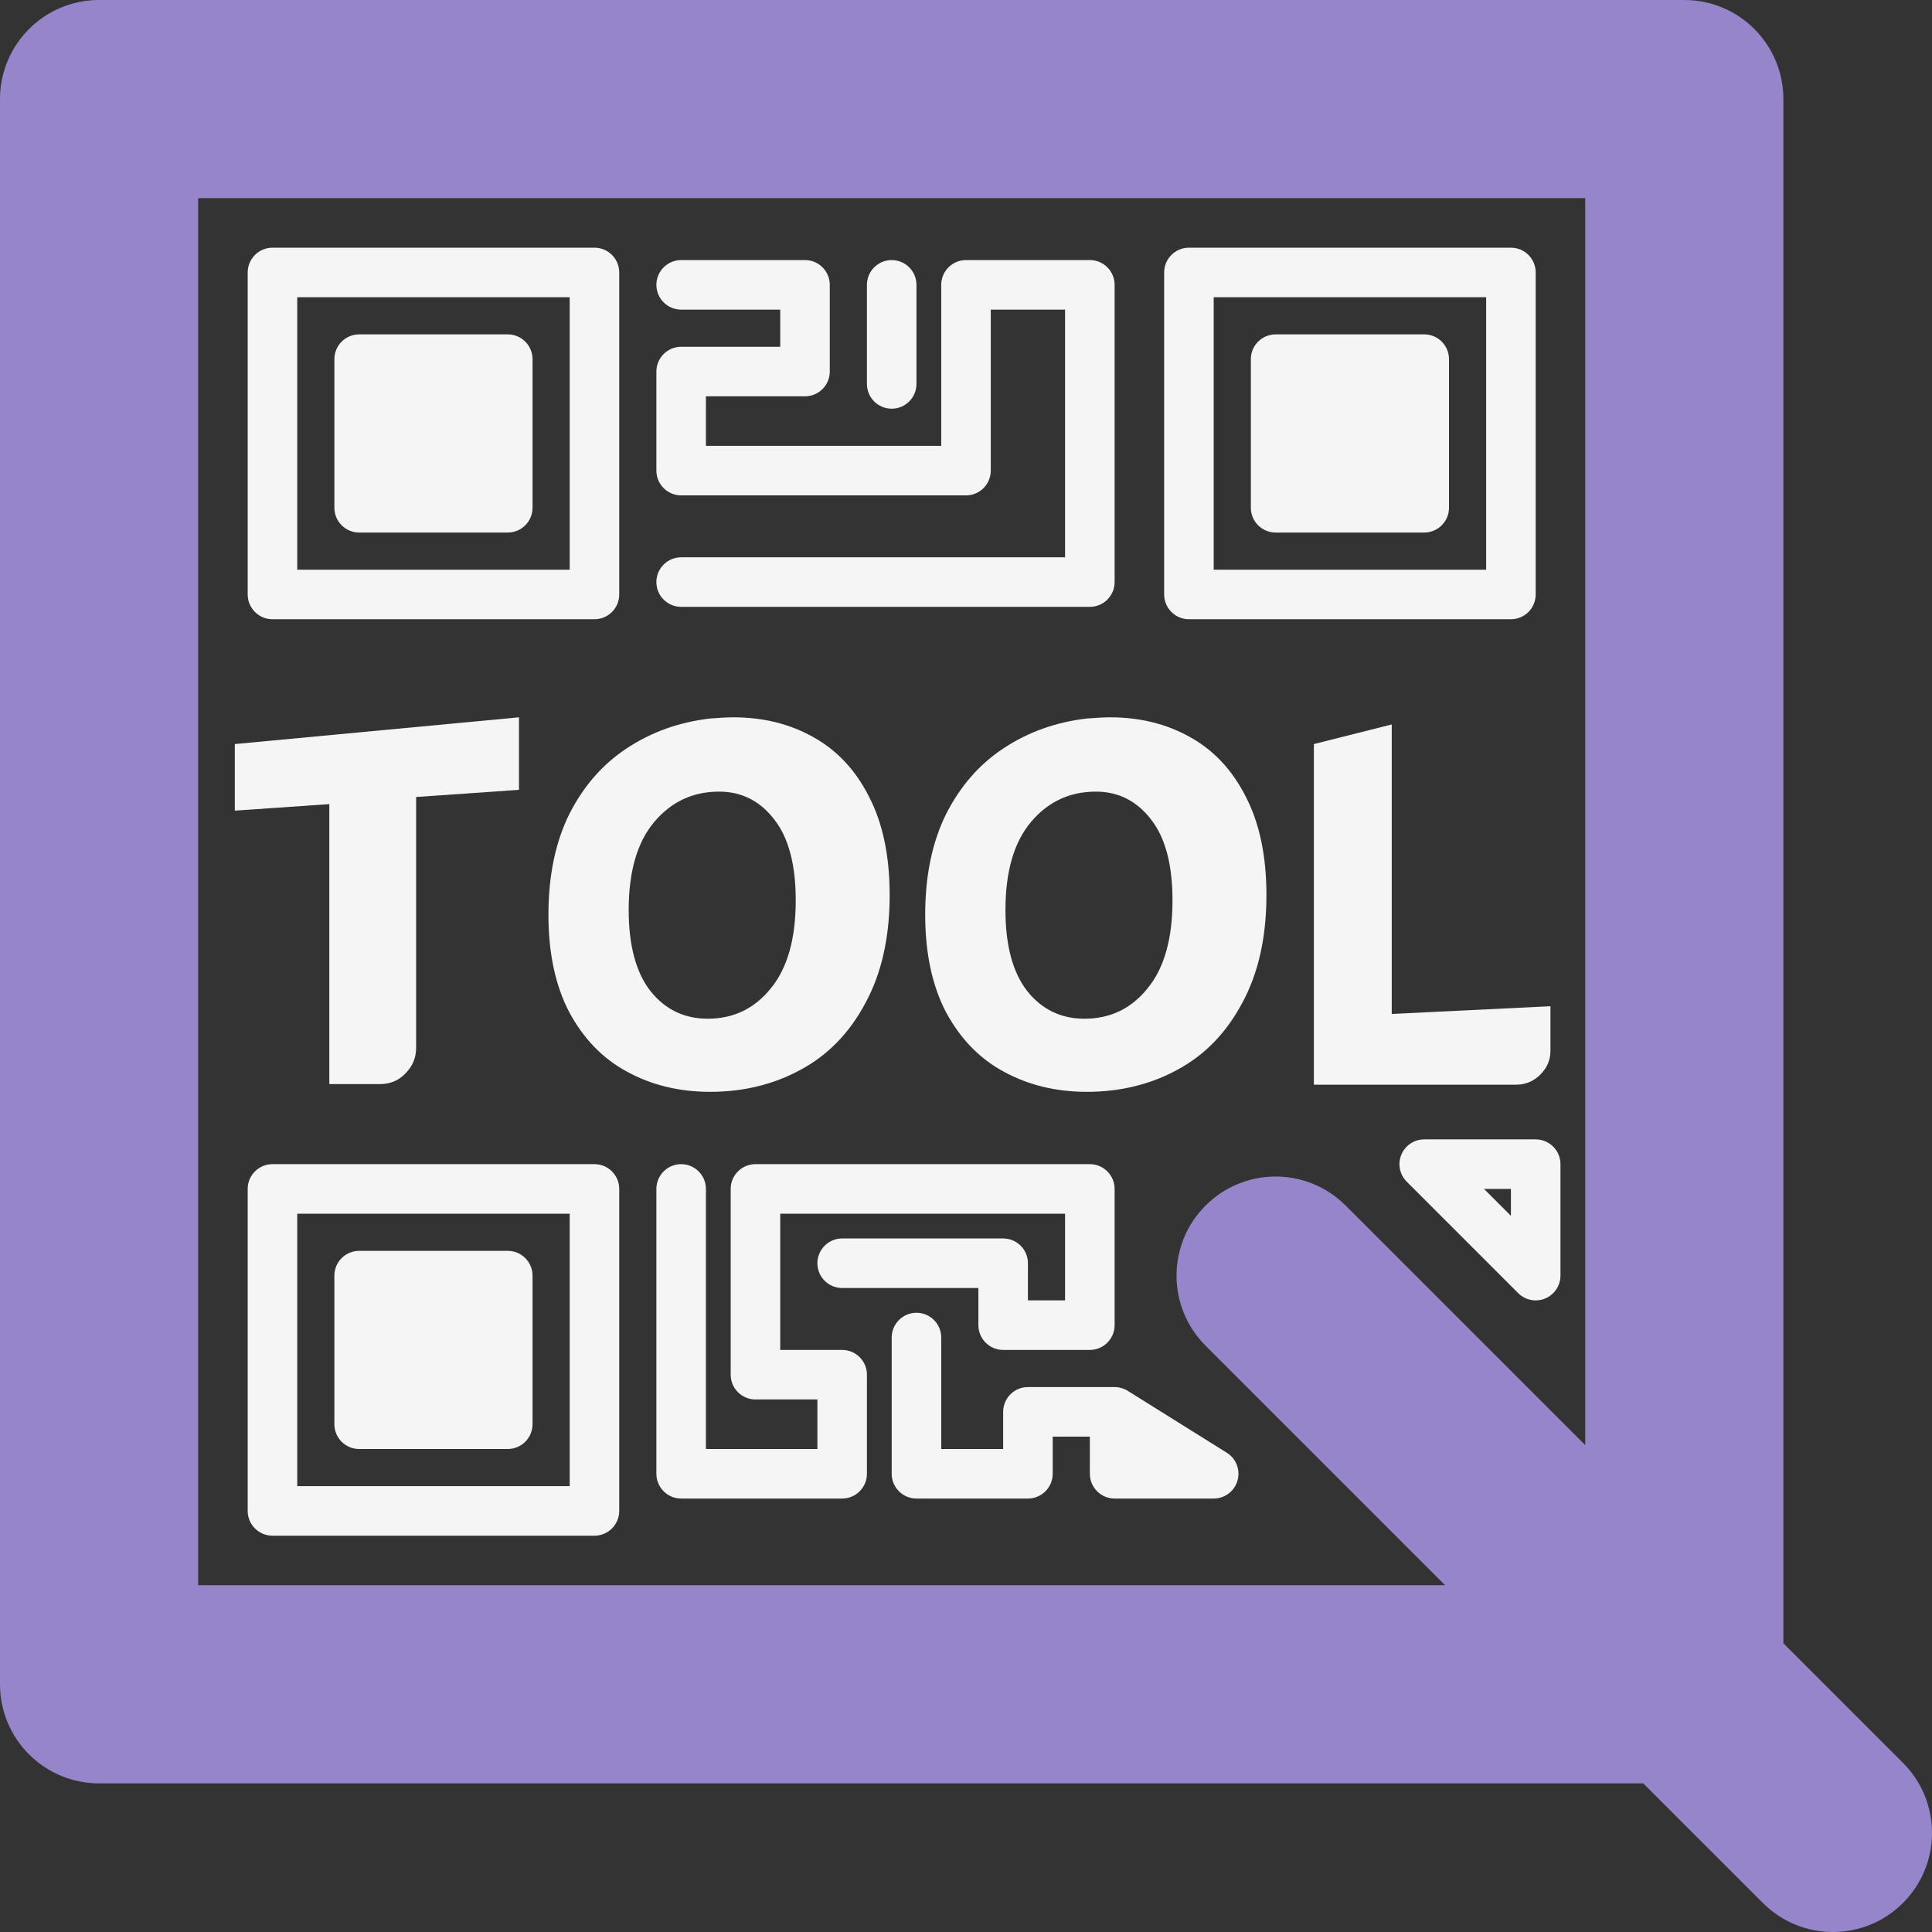 <svg width="78" height="78" viewBox="0 0 78 78" fill="none" xmlns="http://www.w3.org/2000/svg">
<rect x="0" y="0" width="78" height="78" fill="#333333" stroke="none"/>
<path fill-rule="evenodd" clip-rule="evenodd" d="M0 4C0 1.791 1.791 0 4 0H68C70.209 0 72 1.791 72 4V66.343L76.828 71.172C78.391 72.734 78.391 75.266 76.828 76.828C75.266 78.391 72.734 78.391 71.172 76.828L66.343 72H4C1.791 72 0 70.209 0 68V4ZM64 58.343L54.328 48.672C52.766 47.109 50.234 47.109 48.672 48.672C47.109 50.234 47.109 52.766 48.672 54.328L58.343 64H8V8H64V58.343Z" fill="#9785CB"/>
<path d="M14.5 20.5V14.5H20.5V20.5H14.5Z" fill="#F5F5F5"/>
<path fill-rule="evenodd" clip-rule="evenodd" d="M13.5 14.5C13.5 13.948 13.948 13.5 14.5 13.5H20.5C21.052 13.5 21.5 13.948 21.5 14.5V20.5C21.5 21.052 21.052 21.5 20.5 21.5H14.5C13.948 21.5 13.5 21.052 13.5 20.5V14.5ZM15.5 15.5V19.5H19.5V15.5H15.5Z" fill="#F5F5F5"/>
<path fill-rule="evenodd" clip-rule="evenodd" d="M10 11C10 10.448 10.448 10 11 10H24C24.552 10 25 10.448 25 11V24C25 24.552 24.552 25 24 25H11C10.448 25 10 24.552 10 24V11ZM12 12V23H23V12H12Z" fill="#F5F5F5"/>
<path d="M51.5 20.5V14.5H57.5V20.5H51.5Z" fill="#F5F5F5"/>
<path fill-rule="evenodd" clip-rule="evenodd" d="M50.5 14.5C50.5 13.948 50.948 13.5 51.5 13.5H57.5C58.052 13.5 58.5 13.948 58.5 14.5V20.5C58.5 21.052 58.052 21.5 57.5 21.5H51.5C50.948 21.5 50.5 21.052 50.5 20.5V14.5ZM52.5 15.5V19.5H56.5V15.5H52.5Z" fill="#F5F5F5"/>
<path fill-rule="evenodd" clip-rule="evenodd" d="M47 11C47 10.448 47.448 10 48 10H61C61.552 10 62 10.448 62 11V24C62 24.552 61.552 25 61 25H48C47.448 25 47 24.552 47 24V11ZM49 12V23H60V12H49Z" fill="#F5F5F5"/>
<path d="M14.5 57.5V51.5H20.5V57.5H14.5Z" fill="#F5F5F5"/>
<path fill-rule="evenodd" clip-rule="evenodd" d="M13.5 51.5C13.5 50.948 13.948 50.5 14.5 50.5H20.5C21.052 50.5 21.5 50.948 21.5 51.5V57.5C21.5 58.052 21.052 58.5 20.5 58.5H14.5C13.948 58.5 13.5 58.052 13.5 57.5V51.5ZM15.5 52.5V56.5H19.5V52.5H15.5Z" fill="#F5F5F5"/>
<path fill-rule="evenodd" clip-rule="evenodd" d="M10 48C10 47.448 10.448 47 11 47H24C24.552 47 25 47.448 25 48V61C25 61.552 24.552 62 24 62H11C10.448 62 10 61.552 10 61V48ZM12 49V60H23V49H12Z" fill="#F5F5F5"/>
<path d="M20.953 28.96V31.888L16.8 32.176V42.304C16.8 42.704 16.657 43.048 16.369 43.336C16.096 43.624 15.752 43.768 15.336 43.768H13.296V32.464L9.48 32.728V30.04L20.953 28.96Z" fill="#F5F5F5"/>
<path d="M28.574 41.128C29.614 41.128 30.462 40.72 31.118 39.904C31.79 39.088 32.126 37.904 32.126 36.352C32.126 34.912 31.838 33.824 31.262 33.088C30.686 32.336 29.942 31.96 29.03 31.96C27.974 31.96 27.102 32.368 26.414 33.184C25.726 34 25.382 35.184 25.382 36.736C25.382 38.176 25.678 39.272 26.27 40.024C26.862 40.76 27.63 41.128 28.574 41.128ZM22.142 36.928C22.142 35.36 22.422 34.008 22.982 32.872C23.558 31.736 24.334 30.848 25.31 30.208C26.302 29.552 27.422 29.152 28.67 29.008C29.086 28.976 29.398 28.96 29.606 28.96C30.806 28.96 31.878 29.224 32.822 29.752C33.782 30.28 34.534 31.08 35.078 32.152C35.638 33.224 35.918 34.552 35.918 36.136C35.918 37.848 35.59 39.304 34.934 40.504C34.294 41.704 33.422 42.6 32.318 43.192C31.23 43.784 30.014 44.08 28.67 44.08C27.422 44.08 26.302 43.808 25.31 43.264C24.334 42.736 23.558 41.936 22.982 40.864C22.422 39.792 22.142 38.48 22.142 36.928Z" fill="#F5F5F5"/>
<path d="M43.785 41.128C44.825 41.128 45.673 40.72 46.329 39.904C47.001 39.088 47.337 37.904 47.337 36.352C47.337 34.912 47.049 33.824 46.473 33.088C45.897 32.336 45.153 31.96 44.241 31.96C43.185 31.96 42.313 32.368 41.625 33.184C40.937 34 40.593 35.184 40.593 36.736C40.593 38.176 40.889 39.272 41.481 40.024C42.073 40.76 42.841 41.128 43.785 41.128ZM37.353 36.928C37.353 35.36 37.633 34.008 38.193 32.872C38.769 31.736 39.545 30.848 40.521 30.208C41.513 29.552 42.633 29.152 43.881 29.008C44.297 28.976 44.609 28.96 44.817 28.96C46.017 28.96 47.089 29.224 48.033 29.752C48.993 30.28 49.745 31.08 50.289 32.152C50.849 33.224 51.129 34.552 51.129 36.136C51.129 37.848 50.801 39.304 50.145 40.504C49.505 41.704 48.633 42.6 47.529 43.192C46.441 43.784 45.225 44.08 43.881 44.08C42.633 44.08 41.513 43.808 40.521 43.264C39.545 42.736 38.769 41.936 38.193 40.864C37.633 39.792 37.353 38.48 37.353 36.928Z" fill="#F5F5F5"/>
<path d="M62.596 40.624V42.424C62.596 42.792 62.46 43.112 62.188 43.384C61.916 43.656 61.588 43.792 61.204 43.792H53.044V30.04L56.188 29.248V40.936L62.596 40.624Z" fill="#F5F5F5"/>
<path fill-rule="evenodd" clip-rule="evenodd" d="M26.5 11.5C26.5 10.948 26.948 10.5 27.5 10.5H32.5C33.052 10.5 33.5 10.948 33.5 11.5V15C33.5 15.552 33.052 16 32.5 16H28.5V18H38V11.5C38 10.948 38.448 10.5 39 10.5H44C44.552 10.5 45 10.948 45 11.5V23.5C45 24.052 44.552 24.5 44 24.5H27.5C26.948 24.5 26.5 24.052 26.5 23.5C26.5 22.948 26.948 22.5 27.5 22.5H43V12.5H40V19C40 19.552 39.552 20 39 20H27.5C26.948 20 26.5 19.552 26.5 19V15C26.5 14.448 26.948 14 27.5 14H31.5V12.5H27.5C26.948 12.5 26.5 12.052 26.5 11.5Z" fill="#F5F5F5"/>
<path fill-rule="evenodd" clip-rule="evenodd" d="M36 10.5C36.552 10.5 37 10.948 37 11.5V15.5C37 16.052 36.552 16.5 36 16.5C35.448 16.5 35 16.052 35 15.5V11.5C35 10.948 35.448 10.5 36 10.5ZM27.5 47C28.052 47 28.5 47.448 28.5 48V58.5H33V56.5H30.5C29.948 56.5 29.5 56.052 29.5 55.5V48C29.5 47.448 29.948 47 30.5 47H44C44.552 47 45 47.448 45 48V53.5C45 54.052 44.552 54.5 44 54.5H40.5C39.948 54.5 39.5 54.052 39.5 53.5V52H34C33.448 52 33 51.552 33 51C33 50.448 33.448 50 34 50H40.5C41.052 50 41.5 50.448 41.5 51V52.5H43V49H31.5V54.5H34C34.552 54.5 35 54.948 35 55.5V59.5C35 60.052 34.552 60.5 34 60.5H27.5C26.948 60.5 26.5 60.052 26.5 59.5V48C26.5 47.448 26.948 47 27.5 47Z" fill="#F5F5F5"/>
<path fill-rule="evenodd" clip-rule="evenodd" d="M37 53C37.552 53 38 53.448 38 54V58.5H40.5V57C40.5 56.448 40.948 56 41.5 56H45C45.187 56 45.371 56.053 45.53 56.152L49.53 58.652C49.908 58.888 50.084 59.347 49.961 59.776C49.838 60.205 49.446 60.5 49 60.5H45C44.448 60.5 44 60.052 44 59.5V58H42.5V59.5C42.5 60.052 42.052 60.5 41.5 60.5H37C36.448 60.5 36 60.052 36 59.5V54C36 53.448 36.448 53 37 53Z" fill="#F5F5F5"/>
<path fill-rule="evenodd" clip-rule="evenodd" d="M56.576 46.617C56.731 46.244 57.096 46 57.5 46H62C62.552 46 63 46.448 63 47V51.5C63 51.904 62.756 52.269 62.383 52.424C62.009 52.579 61.579 52.493 61.293 52.207L56.793 47.707C56.507 47.421 56.421 46.991 56.576 46.617ZM59.914 48L61 49.086V48H59.914Z" fill="#F5F5F5"/>
</svg>
